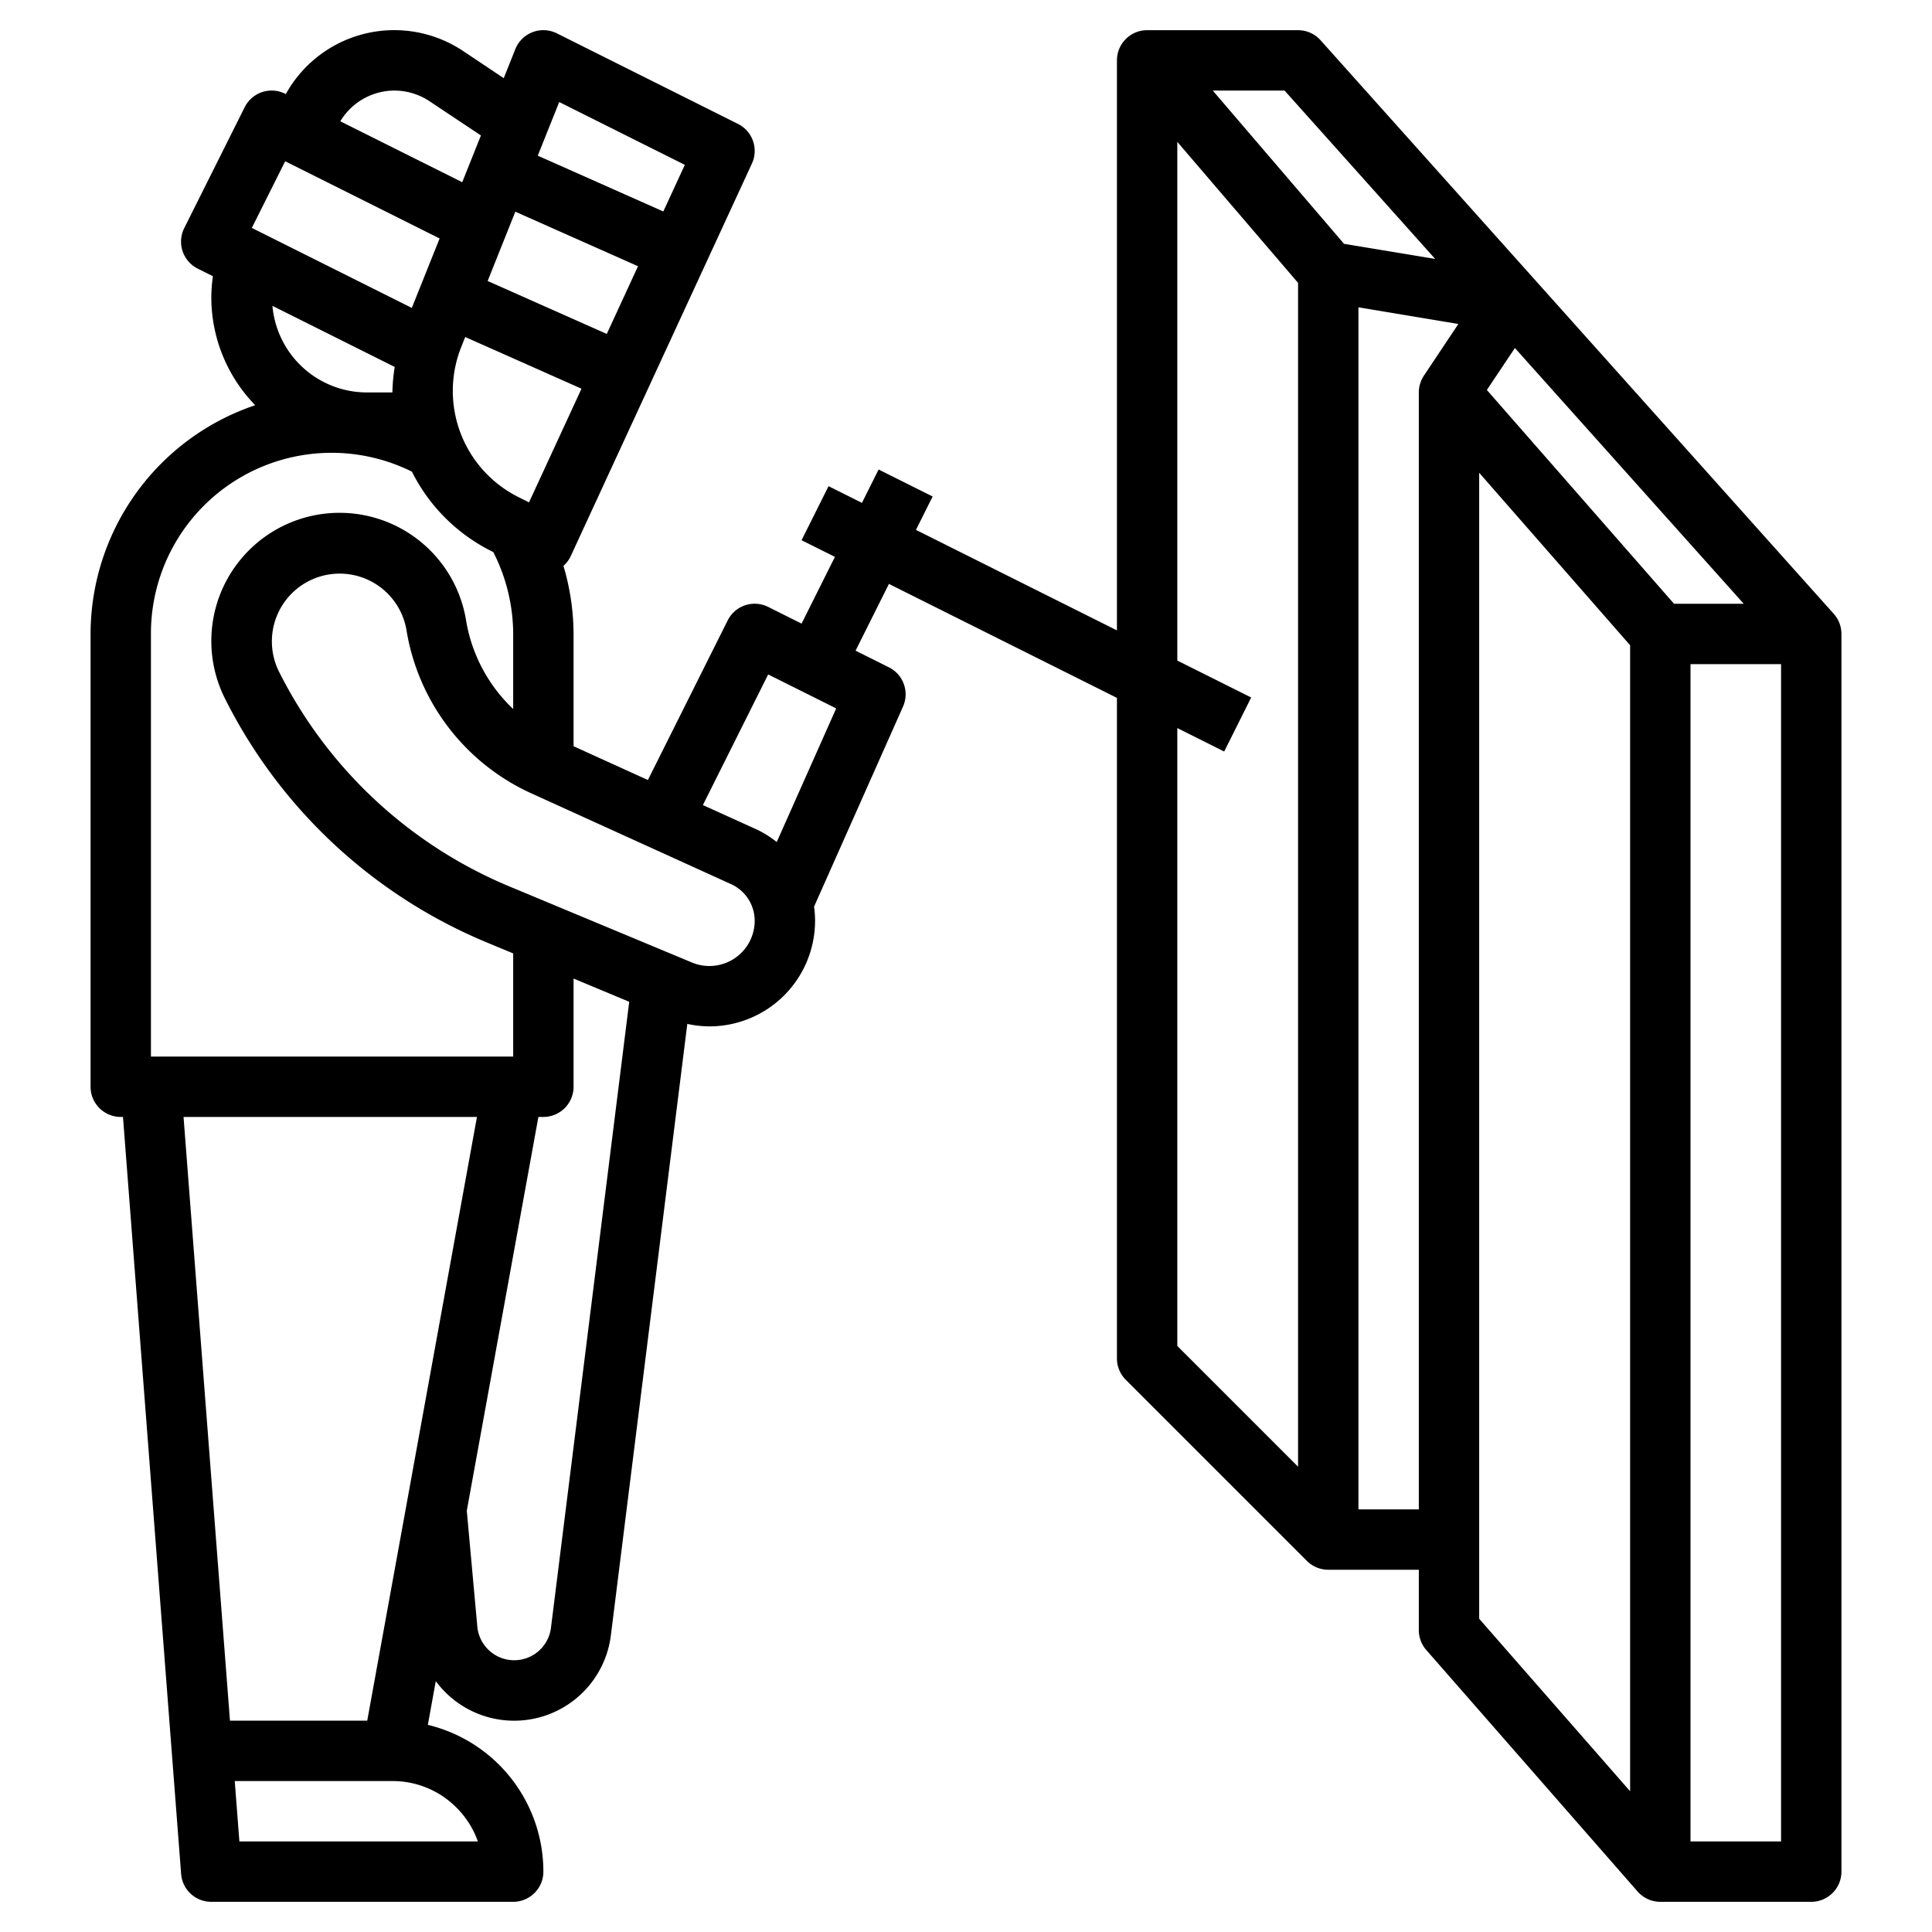 <?xml version="1.0" encoding="UTF-8"?>
<svg xmlns="http://www.w3.org/2000/svg" id="Layer_3" data-name="Layer 3" viewBox="0 0 64 64" width="512" height="512"><path d="M4,37h.074L6,62.077A1,1,0,0,0,7,63H17a1,1,0,0,0,1-1,5,5,0,0,0-3.827-4.862l.263-1.448a3.228,3.228,0,0,0,5.8-1.517l2.532-20.255A3.45,3.45,0,0,0,23.5,34,3.5,3.5,0,0,0,27,30.5a3.249,3.249,0,0,0-.034-.464l2.948-6.63a1,1,0,0,0-.467-1.3l-1.105-.552,1.105-2.211L37,23.118V45a1,1,0,0,0,.293.707l6,6A1,1,0,0,0,44,52h3v2a1,1,0,0,0,.248.659l7,8h0A1,1,0,0,0,55,63h5a1,1,0,0,0,1-1V21h0a1,1,0,0,0-.255-.667l-17-19A1,1,0,0,0,43,1H38a1,1,0,0,0-1,1h0V20.882l-6.658-3.329.553-1.106-1.79-.894-.552,1.105-1.106-.553-.894,1.79,1.105.552-1.105,2.211-1.106-.553a1,1,0,0,0-1.342.448l-2.643,5.286L19,24.72V21a8.02,8.02,0,0,0-.335-2.255,1,1,0,0,0,.243-.326l6-13a1,1,0,0,0-.461-1.314l-6-3a1,1,0,0,0-1.376.523l-.384.961-1.347-.9A4.107,4.107,0,0,0,9.468,3.116l-.021-.011a1,1,0,0,0-1.342.448l-2,4A1,1,0,0,0,6.553,8.9l.5.25A5.209,5.209,0,0,0,7,9.852a5.126,5.126,0,0,0,1.454,3.571A8.008,8.008,0,0,0,3,21V36A1,1,0,0,0,4,37ZM49,51V15.661l5,5.714V59.338l-5-5.714Zm7,10V22h3V61ZM50.183,11.528,57.763,20H55.454l-6.2-7.082Zm-3.015.917A1.006,1.006,0,0,0,47,13h0V50H45V10.18l3.31.552ZM42.553,3l4.989,5.577-3.019-.5L40.174,3ZM39,4.7,43,9.37V48.586l-4-4V24.118l1.553.777.894-1.79L39,21.882ZM6.08,37H15.8L12.165,57H7.618Zm9.041,22.879A2.989,2.989,0,0,1,15.83,61h-7.9l-.154-2H13A2.978,2.978,0,0,1,15.121,59.879Zm3.13-5.954a1.227,1.227,0,0,1-2.439-.041l-.349-3.839L17.835,37H18a1,1,0,0,0,1-1V32.416l1.844.769ZM23.5,32a1.5,1.5,0,0,1-.577-.115l-6.051-2.522a14.982,14.982,0,0,1-7.636-7.127,2.245,2.245,0,1,1,4.232-1.345,7.217,7.217,0,0,0,4.14,5.393l6.613,3.006A1.332,1.332,0,0,1,25,30.5,1.5,1.5,0,0,1,23.5,32Zm1.947-9.658L27.7,23.467,25.73,27.894a3.309,3.309,0,0,0-.682-.425l-1.764-.8Zm-7.923-5.7-.349-.175a3.932,3.932,0,0,1-1.893-4.98l.129-.323,3.852,1.712Zm-.453-9.629,4.064,1.806L20.1,11.062,16.154,9.308ZM18.525,3.38l4.161,2.081-.713,1.544L17.814,5.157ZM13.056,3a2.115,2.115,0,0,1,1.175.355l1.7,1.132-.619,1.549L11.273,4.018A2.1,2.1,0,0,1,13.056,3ZM9.447,5.342,14.563,7.9l-.921,2.3-5.3-2.65Zm3.629,6.814A5.847,5.847,0,0,0,13,12.95c0,.017,0,.033,0,.05h-.855a3.143,3.143,0,0,1-3.12-2.868ZM5,21a5.984,5.984,0,0,1,8.645-5.376,5.9,5.9,0,0,0,2.635,2.634l.061.031A6,6,0,0,1,17,21v2.487a5.214,5.214,0,0,1-1.559-2.925A4.247,4.247,0,1,0,7.447,23.13,16.985,16.985,0,0,0,16.1,31.209l.9.374V35H5Z"/></svg>
